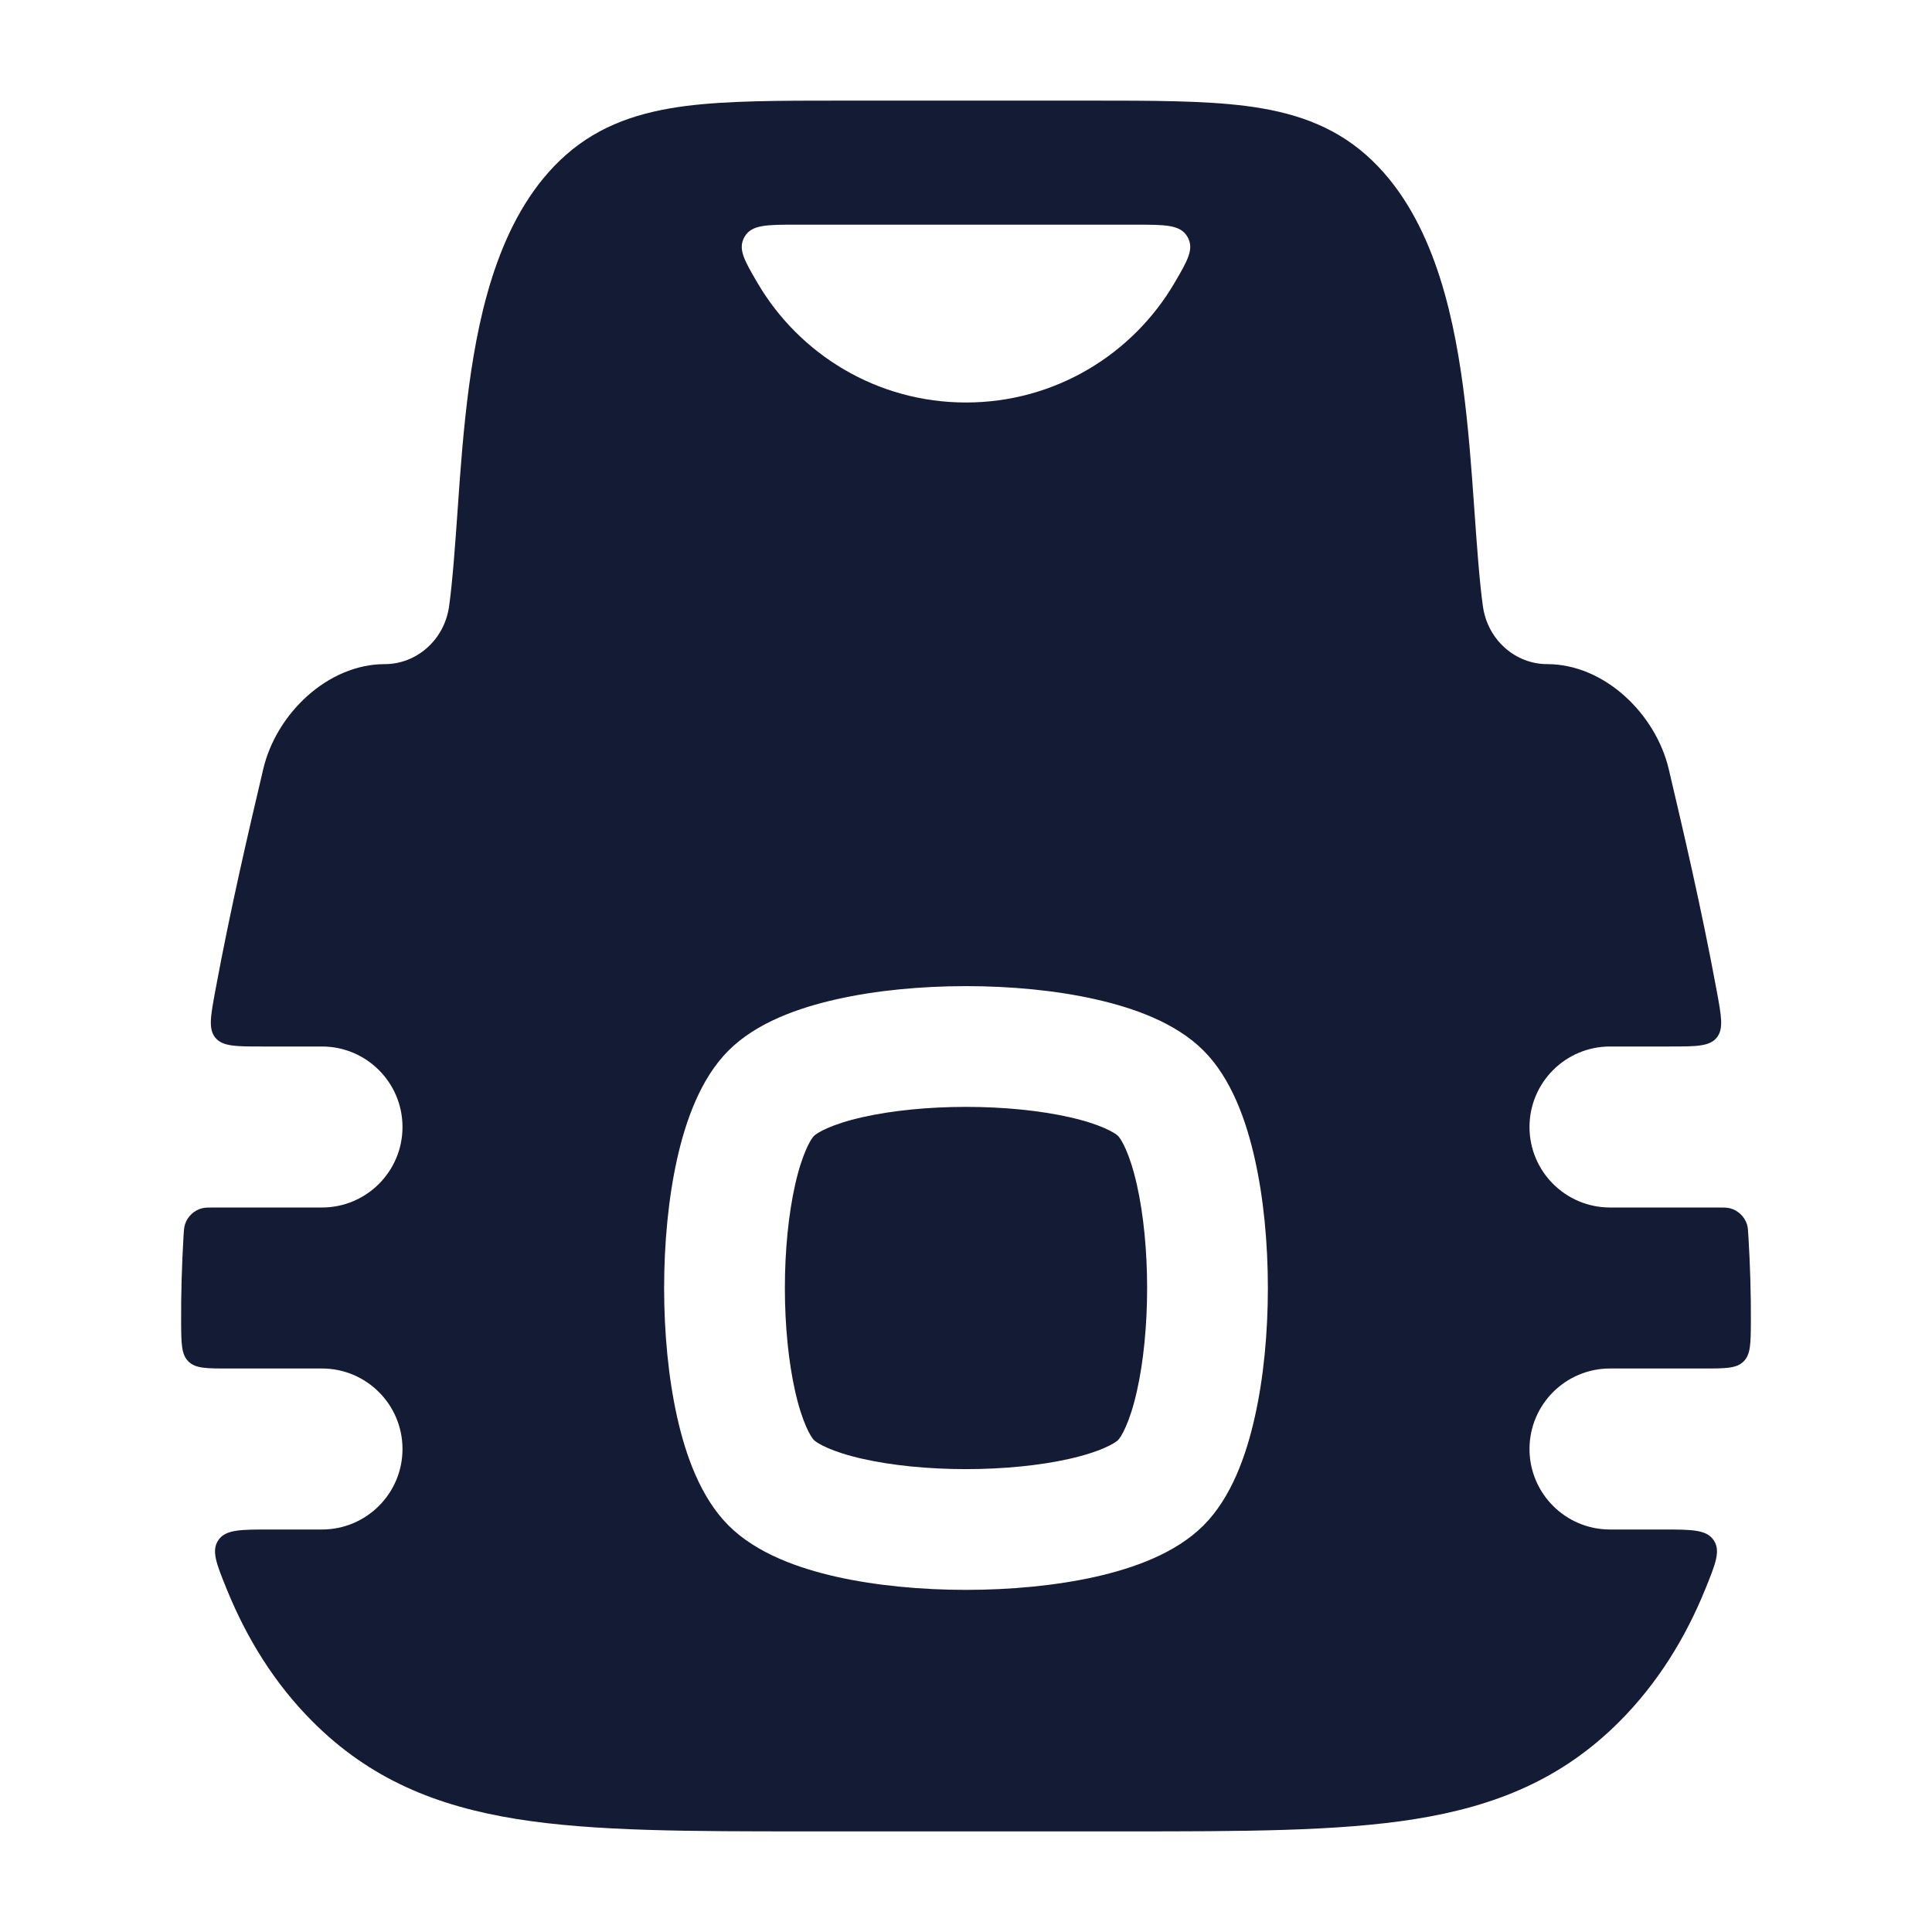 <svg width="24" height="24" viewBox="0 0 24 24" fill="none" xmlns="http://www.w3.org/2000/svg">
<path d="M10.111 14.111C10.148 14.074 10.322 13.966 10.719 13.877C11.083 13.795 11.534 13.75 12 13.75C12.465 13.75 12.916 13.795 13.281 13.877C13.678 13.966 13.852 14.074 13.889 14.111C13.926 14.148 14.034 14.322 14.123 14.719C14.205 15.083 14.25 15.535 14.25 16C14.25 16.465 14.205 16.917 14.123 17.281C14.034 17.678 13.926 17.852 13.889 17.889C13.852 17.926 13.678 18.034 13.281 18.123C12.916 18.205 12.465 18.25 12 18.25C11.534 18.25 11.083 18.205 10.719 18.123C10.322 18.034 10.148 17.926 10.111 17.889C10.074 17.852 9.966 17.678 9.877 17.281C9.795 16.917 9.75 16.465 9.75 16C9.75 15.535 9.795 15.083 9.877 14.719C9.966 14.322 10.074 14.148 10.111 14.111Z" fill="#141B34"/>
<path fill-rule="evenodd" clip-rule="evenodd" d="M15.483 1.317C14.961 1.25 14.314 1.25 13.546 1.25H10.454C9.686 1.25 9.039 1.25 8.517 1.317C7.962 1.389 7.457 1.546 7.026 1.928C6.228 2.635 5.959 3.818 5.827 4.793C5.758 5.309 5.719 5.834 5.687 6.304C5.655 6.758 5.623 7.212 5.579 7.531C5.519 7.956 5.169 8.25 4.781 8.25C4.069 8.25 3.431 8.868 3.27 9.554C3.091 10.316 2.867 11.268 2.675 12.305C2.616 12.624 2.586 12.784 2.676 12.892C2.766 13 2.931 13 3.259 13H4C4.552 13 5 13.448 5 14C5 14.552 4.552 15 4 15H2.677C2.589 15 2.545 15 2.508 15.01C2.411 15.035 2.33 15.111 2.299 15.207C2.287 15.243 2.284 15.286 2.279 15.371C2.259 15.72 2.248 16.074 2.25 16.43C2.252 16.694 2.253 16.826 2.341 16.913C2.428 17 2.565 17 2.837 17H4C4.552 17 5 17.448 5 18C5 18.552 4.552 19 4 19H3.353C2.985 19 2.801 19 2.712 19.133C2.623 19.265 2.688 19.425 2.818 19.745C3.067 20.357 3.413 20.916 3.884 21.387C4.595 22.099 5.418 22.437 6.427 22.598C7.383 22.75 8.565 22.75 10.023 22.75H13.977C15.435 22.75 16.616 22.75 17.573 22.598C18.582 22.437 19.405 22.099 20.116 21.387C20.586 20.916 20.933 20.357 21.182 19.745C21.312 19.425 21.377 19.265 21.288 19.133C21.199 19 21.015 19 20.647 19H20C19.448 19 19 18.552 19 18C19 17.448 19.448 17 20 17H21.163C21.435 17 21.571 17 21.659 16.913C21.747 16.826 21.748 16.694 21.75 16.43C21.752 16.074 21.741 15.72 21.72 15.371C21.715 15.286 21.713 15.243 21.701 15.207C21.669 15.111 21.589 15.035 21.492 15.01C21.454 15 21.411 15 21.323 15H20C19.448 15 19 14.552 19 14C19 13.448 19.448 13 20 13H20.74C21.069 13 21.234 13 21.324 12.892C21.414 12.784 21.384 12.624 21.325 12.305C21.133 11.268 20.909 10.316 20.73 9.555C20.568 8.868 19.931 8.25 19.219 8.25C18.831 8.25 18.481 7.956 18.421 7.531C18.377 7.212 18.345 6.758 18.313 6.304C18.28 5.834 18.242 5.309 18.173 4.793C18.041 3.818 17.771 2.635 16.974 1.928C16.543 1.546 16.038 1.389 15.483 1.317ZM14.109 2.791C14.479 2.791 14.664 2.791 14.751 2.942C14.837 3.092 14.755 3.232 14.591 3.513C14.071 4.402 13.105 5 12 5C10.895 5 9.929 4.402 9.409 3.513C9.245 3.232 9.163 3.092 9.249 2.942C9.336 2.791 9.521 2.791 9.891 2.791H14.109ZM14.95 13.05C14.6 12.7 14.072 12.518 13.61 12.414C13.116 12.302 12.551 12.25 12 12.25C11.449 12.25 10.884 12.302 10.389 12.414C9.928 12.518 9.4 12.7 9.05 13.05C8.7 13.4 8.517 13.928 8.413 14.389C8.302 14.884 8.25 15.449 8.25 16C8.25 16.551 8.302 17.116 8.413 17.61C8.517 18.072 8.7 18.6 9.05 18.95C9.4 19.3 9.928 19.483 10.389 19.587C10.884 19.698 11.449 19.75 12 19.75C12.551 19.75 13.116 19.698 13.61 19.587C14.072 19.483 14.6 19.3 14.95 18.95C15.3 18.6 15.482 18.072 15.586 17.61C15.698 17.116 15.75 16.551 15.75 16C15.75 15.449 15.698 14.884 15.586 14.389C15.482 13.928 15.3 13.4 14.95 13.05Z" fill="#141B34"/>
</svg>
